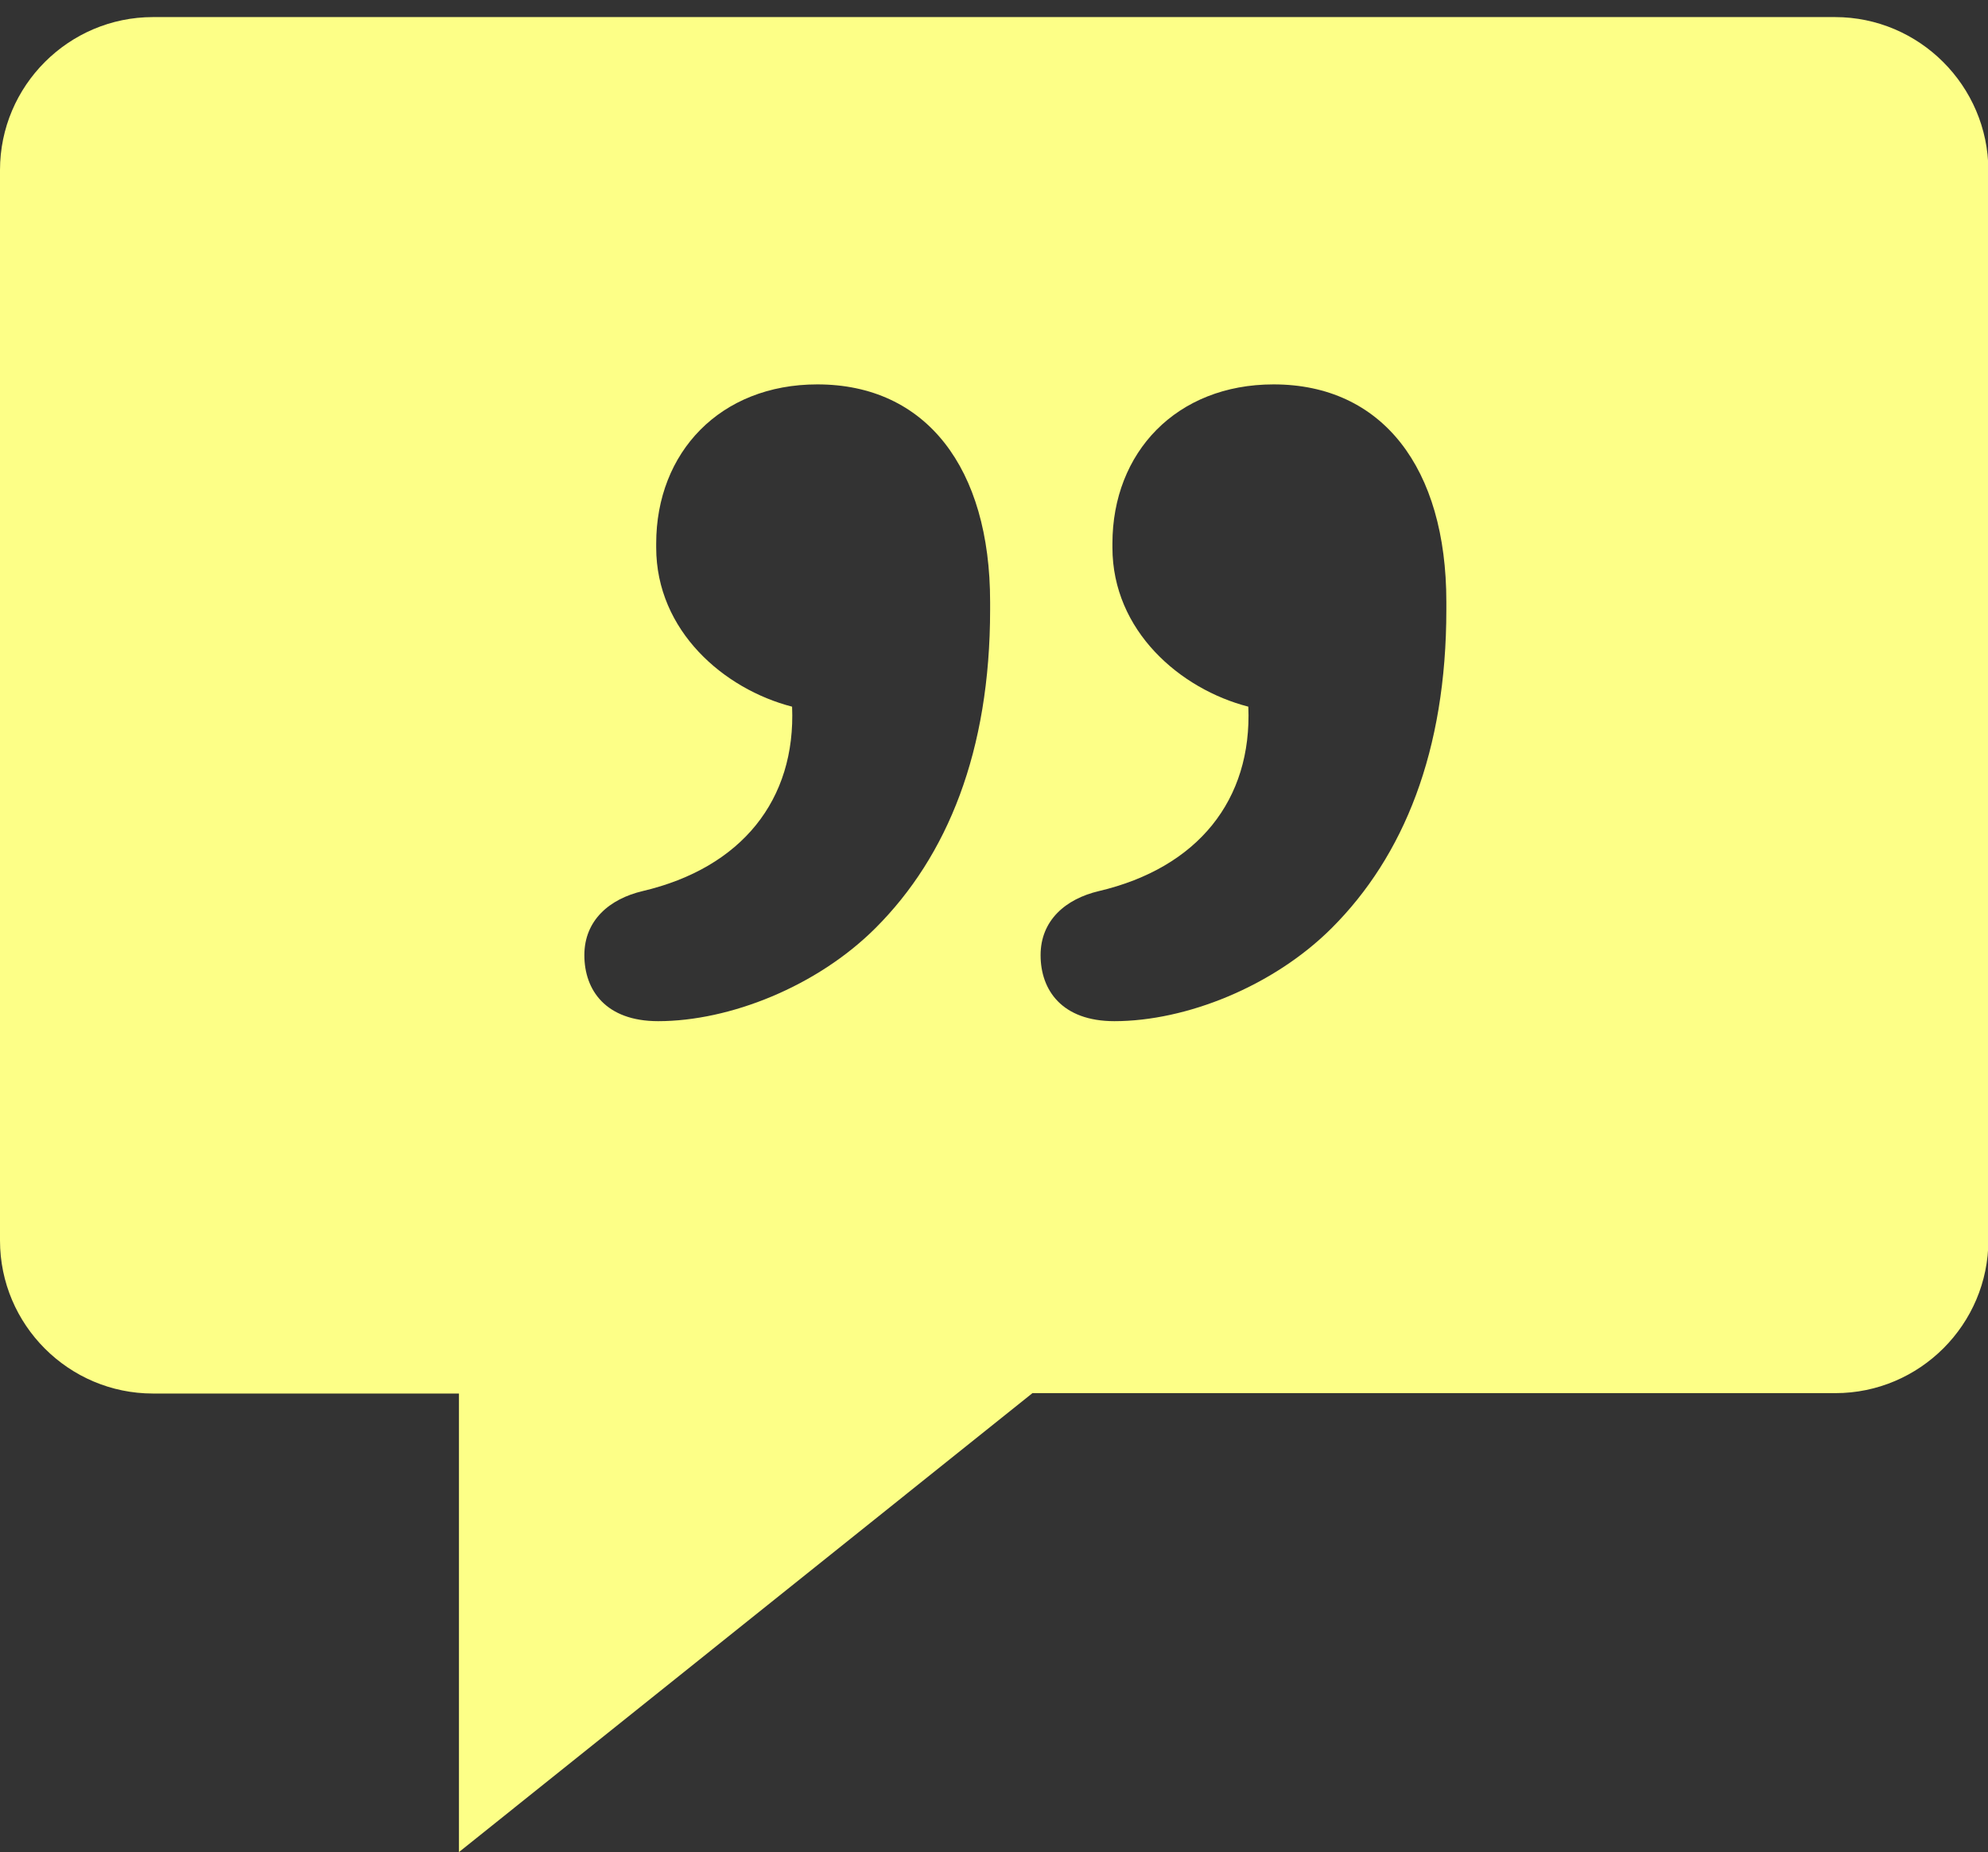 <?xml version="1.0" encoding="utf-8"?>
<!-- Generator: Adobe Illustrator 21.1.0, SVG Export Plug-In . SVG Version: 6.00 Build 0)  -->
<svg version="1.1" id="Layer_1" xmlns="http://www.w3.org/2000/svg" xmlns:xlink="http://www.w3.org/1999/xlink" x="0px" y="0px"
	 viewBox="0 0 512 477" style="enable-background:new 0 0 512 477;" xml:space="preserve">
<rect x="0" y="0" width="512" height="477" fill="#333333" stroke="none"/>
<style type="text/css">
	.st0{fill:#FDFF87;}
</style>
<path class="st0" d="M472.6,4.4H39.4C17.7,4.4,0,22.1,0,43.8v275.7c0,21.7,17.7,39.4,39.4,39.4h78.8V477l147.7-118.2h206.8
	c21.7,0,39.4-17.7,39.4-39.4V43.8C512,22.1,494.3,4.4,472.6,4.4z M255,157c0,36.5-11,63.5-29.5,82c-15,15-37.5,24-56,24
	c-13.5,0-19-8-19-17c0-9,6.5-14.5,15-16.5C191,223.5,205,206,204,182c-17.5-4.5-35-19.5-35-41v-1c0-23.5,16.5-41,41.5-41
	c28,0,44.5,21.5,44.5,56V157z M372.5,157c0,36.5-11,63.5-29.5,82c-15,15-37.5,24-56,24c-13.5,0-19-8-19-17c0-9,6.5-14.5,15-16.5
	c25.5-6,39.5-23.5,38.5-47.5c-17.5-4.5-35-19.5-35-41v-1c0-23.5,16.5-41,41.5-41c28,0,44.5,21.5,44.5,56V157z"/>
</svg>
